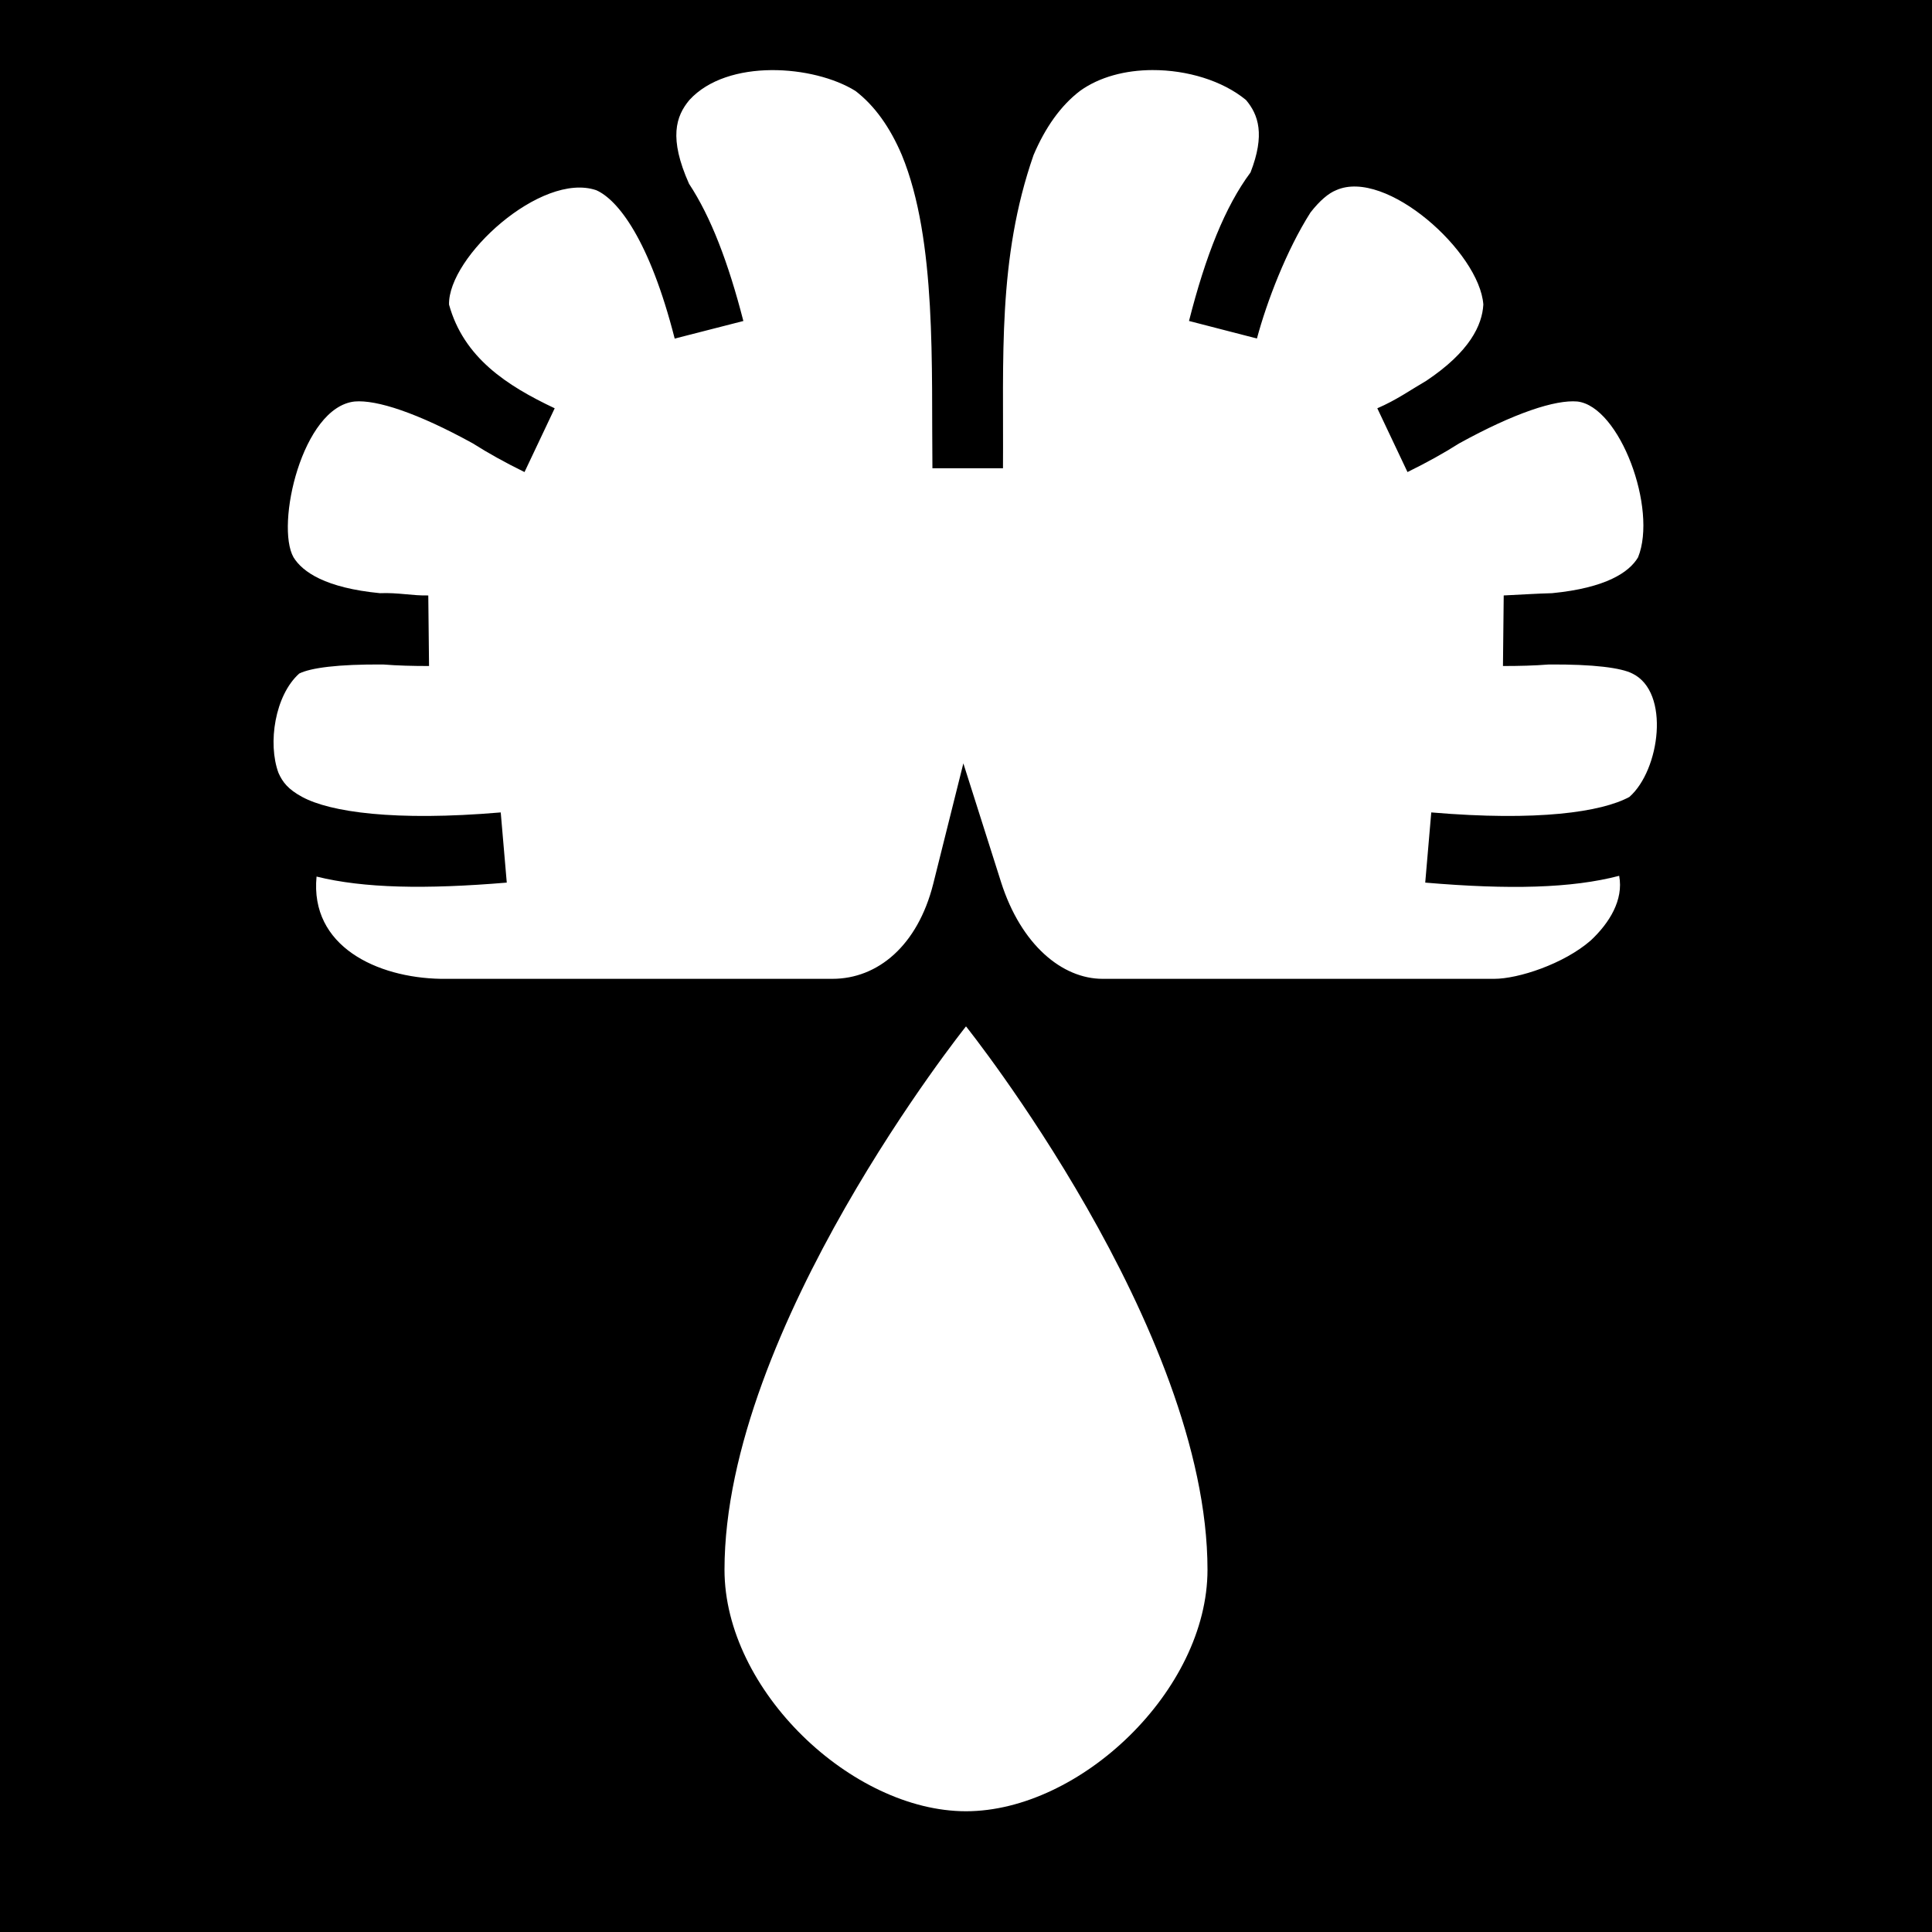 <svg xmlns="http://www.w3.org/2000/svg" viewBox="0 0 512 512" height="192" width="192"><path d="M0 0h512v512H0z"/><path fill="#fff" d="M305.4 18.57c-7.1.02-14 1.78-19.2 5.53-5.1 3.9-9.2 9.7-12.3 17-9.6 27.56-7.9 53.89-8.1 82.9v.1h-18.7v-.1c-.3-26.58 1.2-60.32-8.1-82.9-3.1-7.3-7.2-13.1-12.3-17-11-6.86-33.9-8.65-44 2.4-3.6 4.3-5.5 10.1-.1 22.2 5.8 8.8 10.4 20.85 14.4 36.37l-18.2 4.66C172.1 63.46 163.7 52.9 158 50.4c-14.6-4.94-39.3 17.69-39 30.32 3.9 14.08 15.3 21.48 28 27.48l-8 16.9c-5.1-2.5-9.6-5-13.7-7.6-14.7-8.1-25.51-11.6-31.31-11.1-13.93 1.5-21.03 32.8-16.2 41.3 2.4 3.9 8.5 8.1 22.91 9.5 4.8-.2 8.6.7 12.8.6l.2 18.7c-4.3 0-8.3-.1-12.1-.4-12.11-.1-19.31.9-22.31 2.4-6.45 5.8-8.37 18.5-5.5 26.3 1.1 2.5 2.6 4.4 6.3 6.4 7.4 4 24.41 6.5 52.61 4.1l1.6 18.6c-21.6 1.8-37.91 1.5-50.41-1.6-1.8 18.5 16.05 26.8 32.91 27.1h103.8c12.1 0 22.6-8.9 26.7-25.1l8-32 10 31.5c5.3 16.6 16.2 25.6 26.9 25.6H396c6.3 0 18.4-3.9 25.6-10.2 4.9-4.6 8.7-10.7 7.5-17.1-12.6 3.3-29.1 3.7-51.4 1.8l1.6-18.6c28.2 2.4 45.1-.1 52.5-4.1 8.1-7.1 10.9-27.8.8-32.7-2.9-1.5-10.2-2.5-22.2-2.4-3.8.3-7.8.4-12.1.4l.2-18.7c4.3-.2 8.8-.5 12.8-.6 14.4-1.4 20.5-5.6 22.8-9.5 5.2-12.8-4.8-40-16.1-41.3-5.8-.5-16.6 3-31.3 11.1-4.1 2.6-8.6 5.1-13.7 7.6l-8-16.9c5.1-2.2 8.7-4.8 13-7.3 11.5-7.69 14.8-14.74 15.1-20.2-1-13.86-25.8-36.2-39-30.3-2 .8-4.3 2.7-6.8 5.9-6.4 10.05-11.6 23.71-14.2 33.41l-18-4.65c4.4-17.34 9.6-30.36 16.3-39.36 3.9-10 2.1-15.3-1.2-19.2-6.2-5.12-15.6-7.96-24.8-7.93zM256 272s-64 80-64 144c0 32 33.8 64 64 64 30.2 0 64-32 64-64 0-64-64-144-64-144z"/></svg>